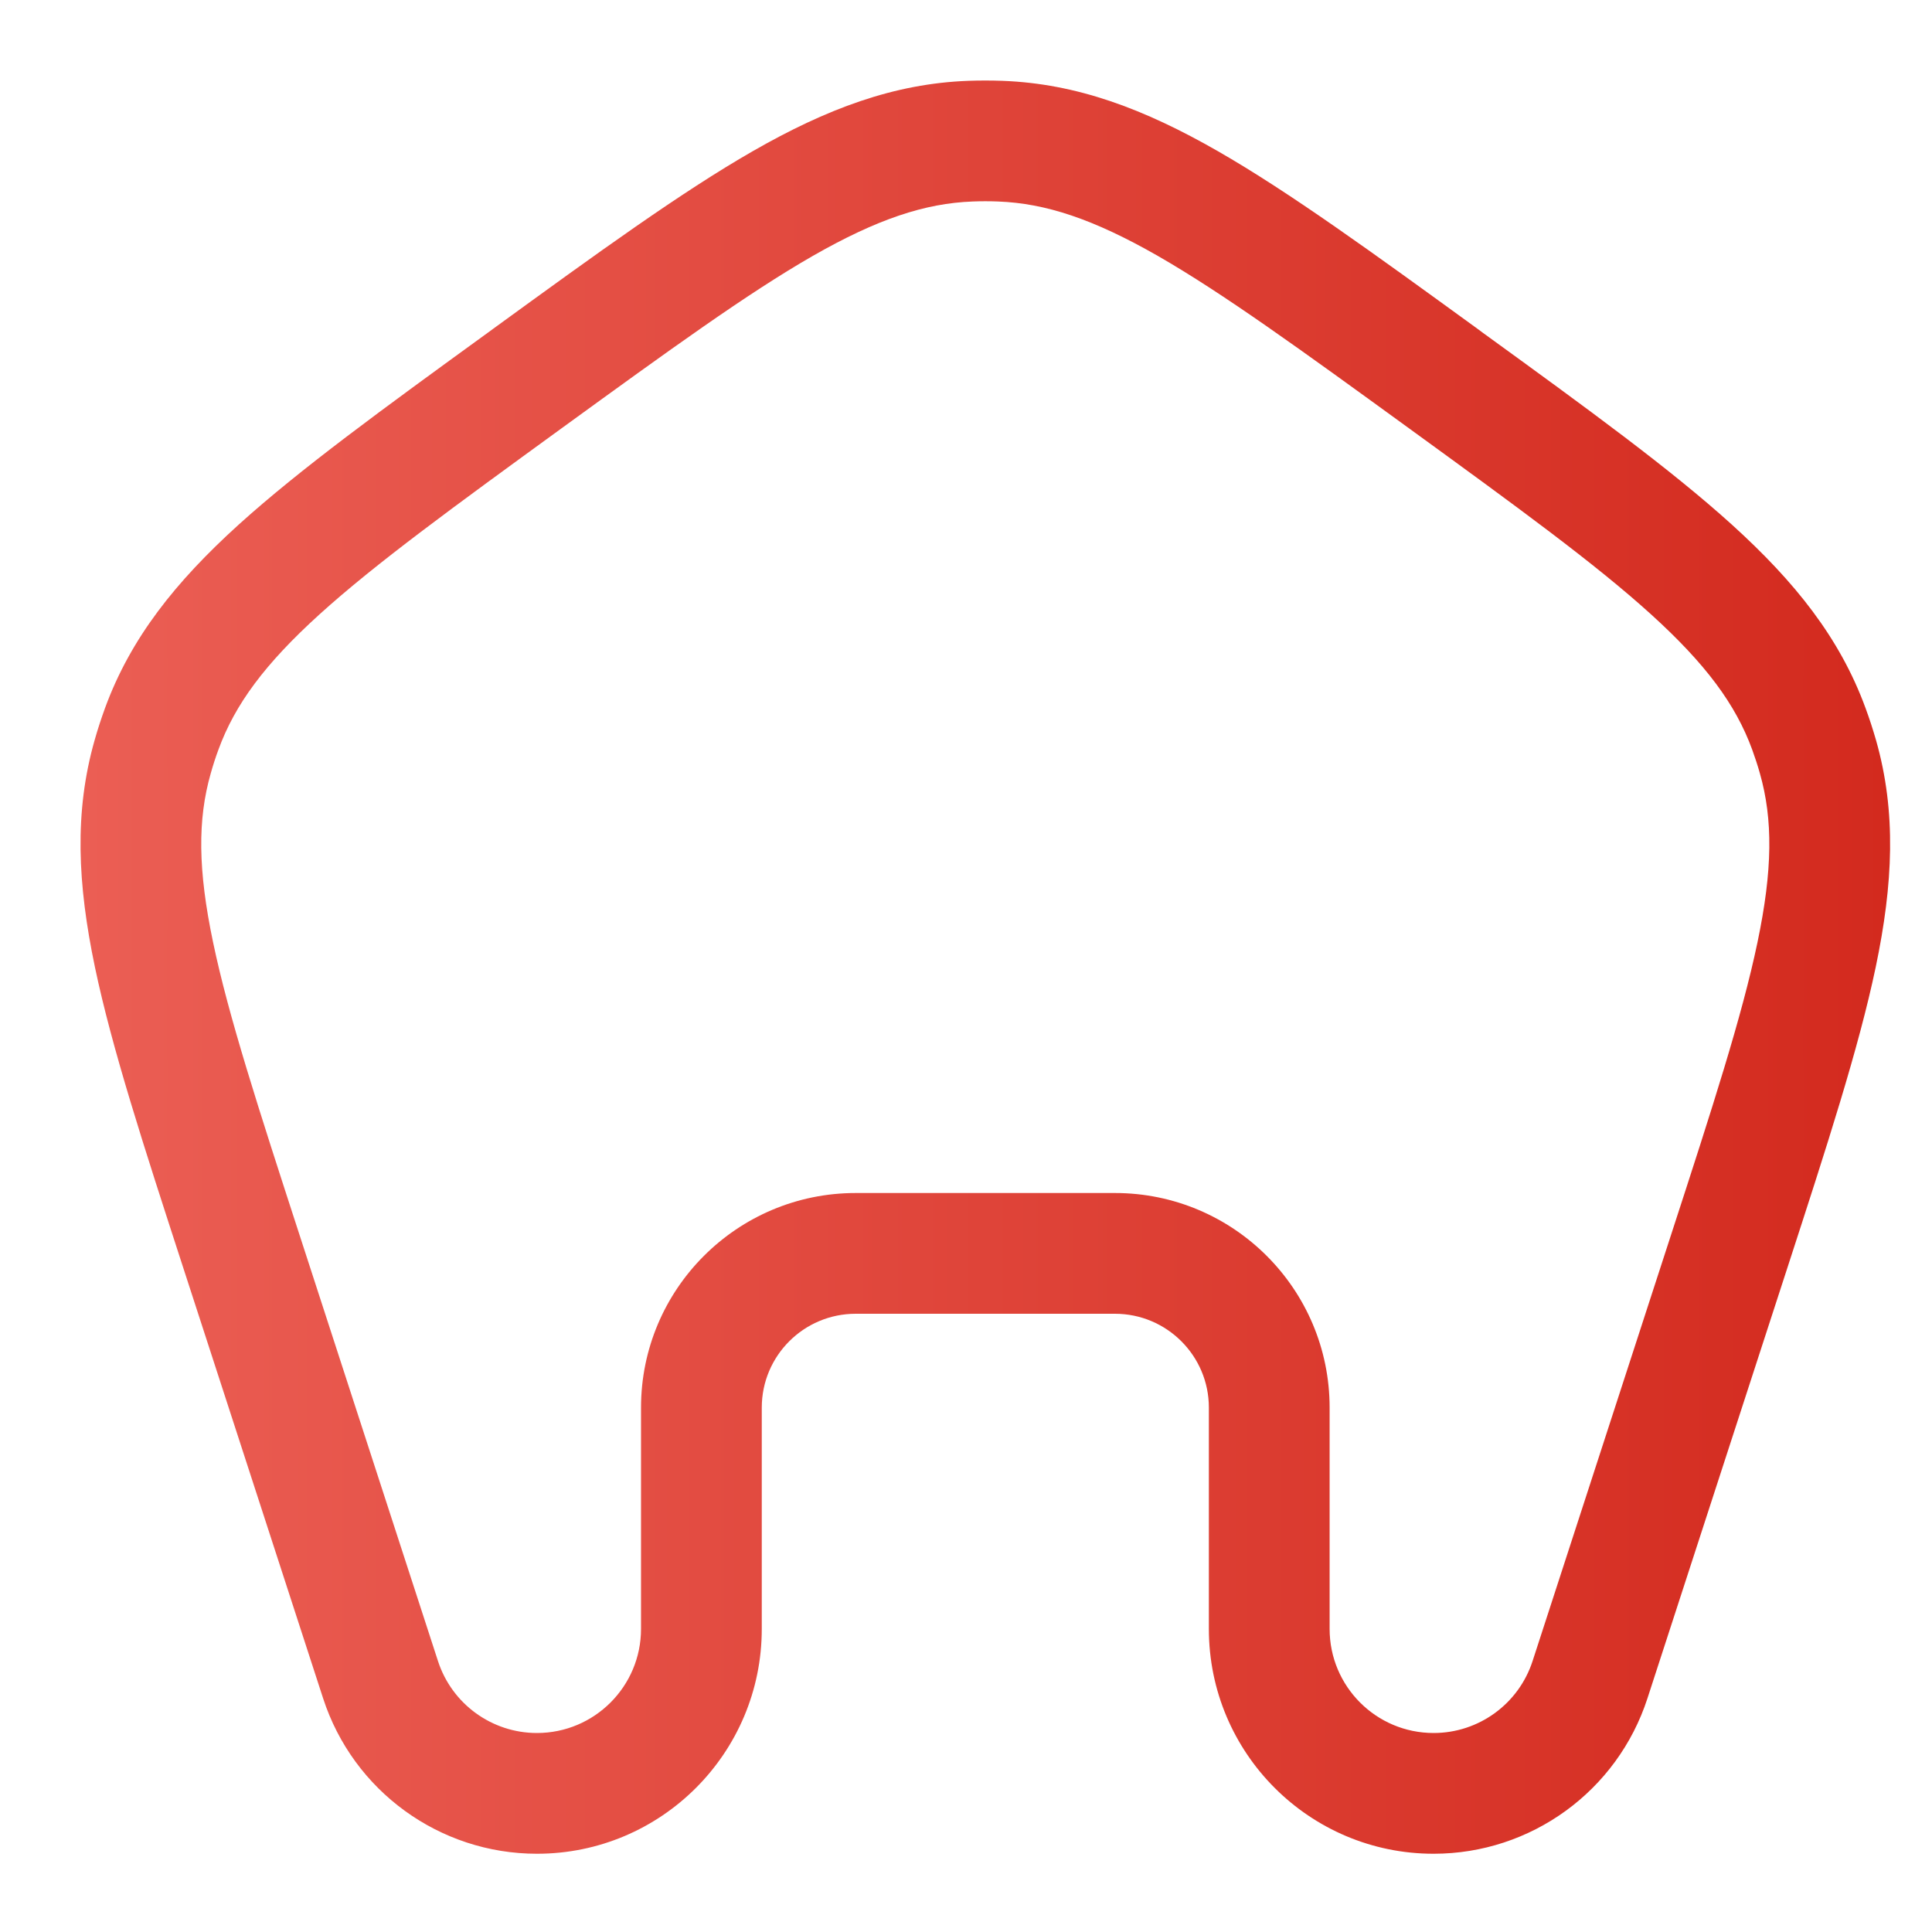 <svg width="24" height="24" viewBox="0 0 24 24" fill="none" xmlns="http://www.w3.org/2000/svg">
<path fill-rule="evenodd" clip-rule="evenodd" d="M12.45 1.004C12.31 0.999 12.169 0.999 12.029 1.004C11.102 1.038 10.267 1.353 9.351 1.878C8.459 2.39 7.431 3.136 6.128 4.083L6.057 4.135C4.754 5.081 3.727 5.828 2.964 6.518C2.182 7.227 1.624 7.924 1.305 8.795C1.257 8.927 1.213 9.061 1.175 9.196C0.921 10.089 0.963 10.98 1.179 12.013C1.39 13.02 1.782 14.227 2.28 15.76L4.014 21.098C4.388 22.249 5.461 23.028 6.67 23.028C8.213 23.028 9.463 21.778 9.463 20.235V17.486C9.463 16.842 9.985 16.32 10.63 16.32H13.85C14.494 16.32 15.017 16.842 15.017 17.486V20.235C15.017 21.778 16.267 23.028 17.809 23.028C19.019 23.028 20.091 22.249 20.465 21.098L22.2 15.76C22.698 14.227 23.09 13.02 23.301 12.013C23.517 10.98 23.559 10.089 23.305 9.196C23.266 9.061 23.223 8.927 23.174 8.795C22.855 7.924 22.297 7.227 21.515 6.518C20.753 5.828 19.726 5.081 18.422 4.135L18.352 4.083C17.048 3.136 16.021 2.39 15.129 1.878C14.213 1.353 13.378 1.038 12.45 1.004ZM12.084 2.503C12.188 2.499 12.292 2.499 12.396 2.503C12.991 2.525 13.584 2.722 14.383 3.179C15.196 3.646 16.159 4.344 17.505 5.322C18.852 6.301 19.813 7 20.508 7.63C21.19 8.248 21.561 8.751 21.766 9.311C21.801 9.408 21.834 9.507 21.862 9.607C22.025 10.18 22.021 10.805 21.832 11.706C21.64 12.624 21.274 13.755 20.759 15.338L19.038 20.635C18.865 21.167 18.369 21.528 17.809 21.528C17.095 21.528 16.517 20.949 16.517 20.235V17.486C16.517 16.014 15.323 14.82 13.85 14.82H10.63C9.157 14.82 7.963 16.014 7.963 17.486V20.235C7.963 20.949 7.384 21.528 6.67 21.528C6.11 21.528 5.614 21.167 5.441 20.635L3.72 15.338C3.206 13.755 2.839 12.624 2.647 11.706C2.458 10.805 2.454 10.18 2.618 9.607C2.646 9.507 2.678 9.408 2.714 9.311C2.919 8.751 3.289 8.248 3.971 7.63C4.667 7 5.628 6.301 6.974 5.322C8.321 4.344 9.283 3.646 10.097 3.179C10.896 2.722 11.489 2.525 12.084 2.503Z" fill="url(#paint0_linear_156_3715)"/>
<defs>
<linearGradient id="paint0_linear_156_3715" x1="23.48" y1="12.214" x2="1" y2="12.214" gradientUnits="userSpaceOnUse">
<stop stop-color="#D32A1E"/>
<stop offset="1" stop-color="#EB5E54"/>
</linearGradient>
</defs>
</svg>
